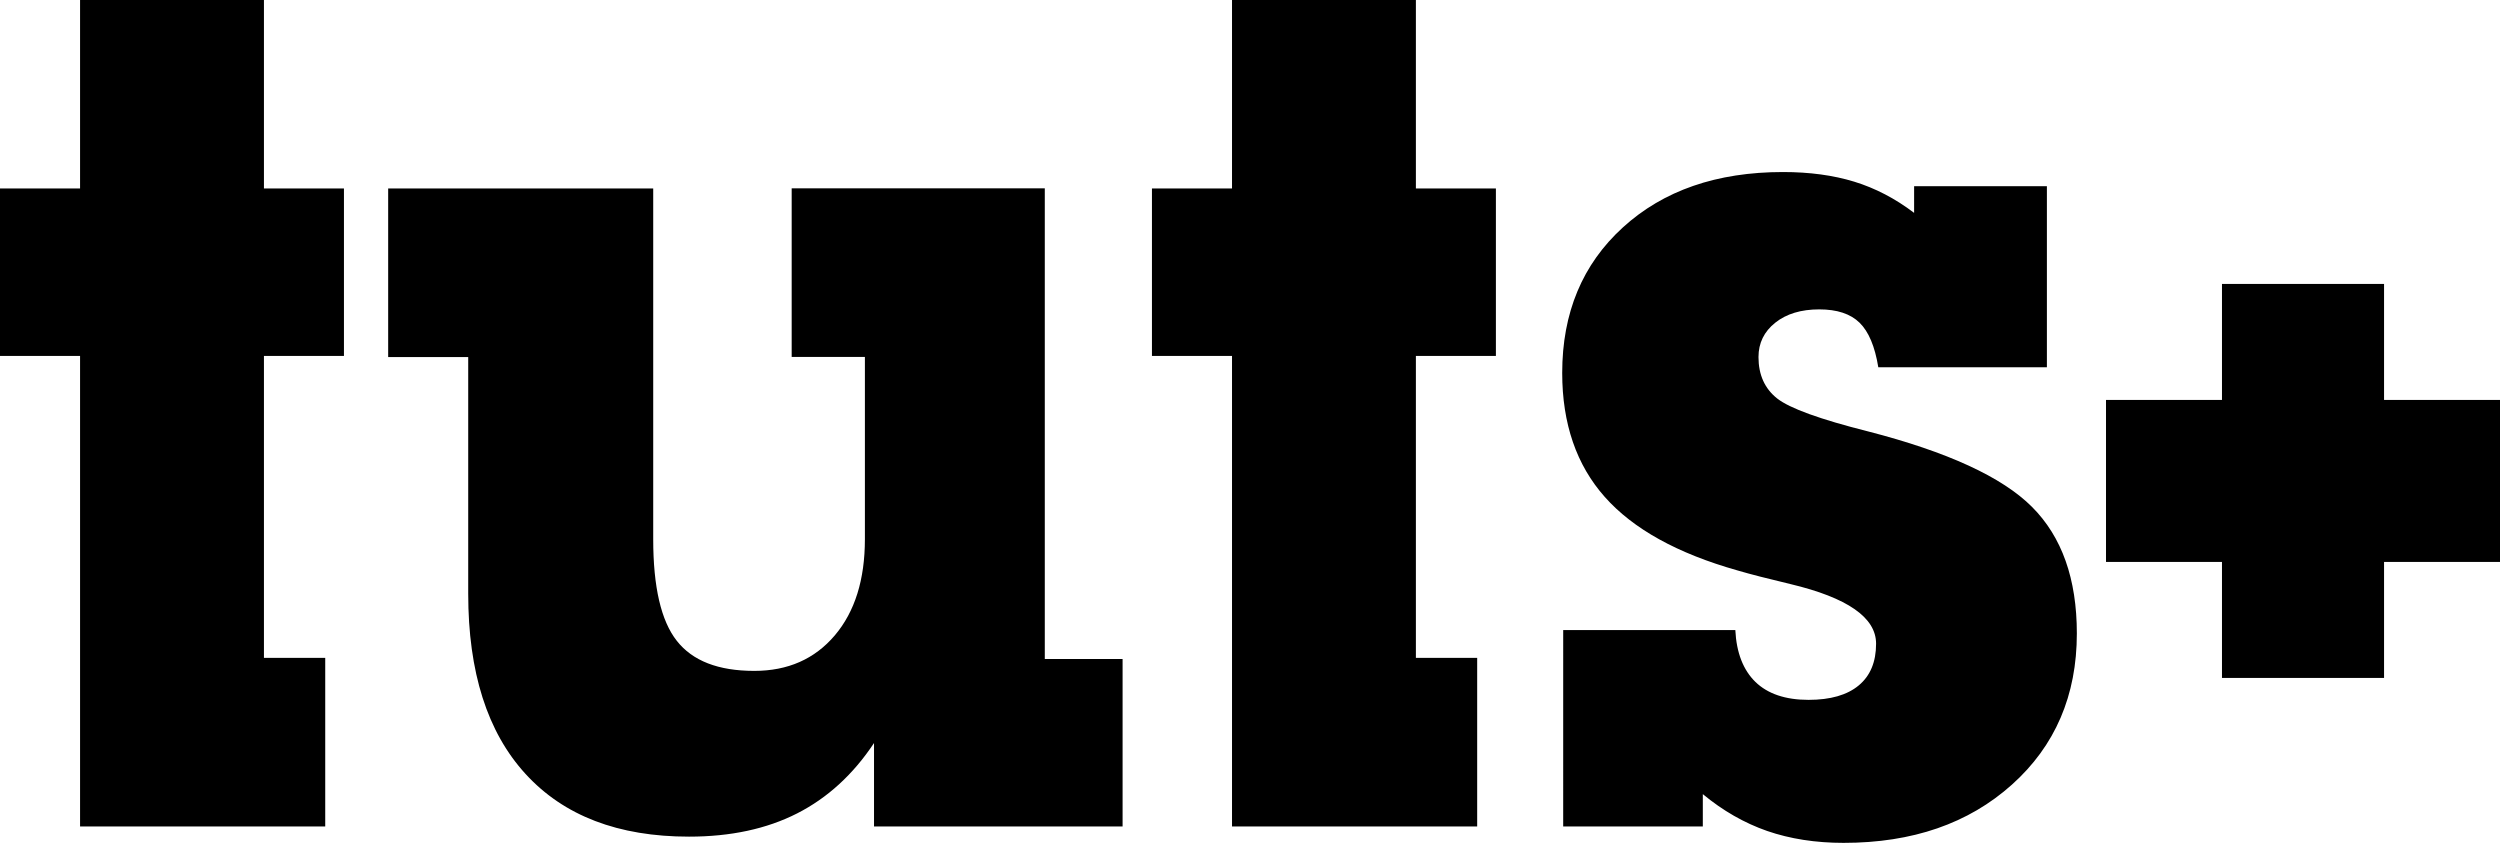 <svg xmlns="http://www.w3.org/2000/svg" viewBox="0 0 511.664 172.505">
  <g>
    <path d="M16.387 169.151V72.842H0V38.57h16.387V0H54.02v38.569h16.375v34.273H54.02v61.804h12.544v34.505zM213.833 38.575v96.297h15.922v34.28h-50.874v-17.08c-4.26 6.432-9.515 11.236-15.739 14.405-6.223 3.17-13.615 4.755-22.126 4.755-14.478 0-25.627-4.271-33.46-12.838-7.826-8.555-11.73-20.842-11.73-36.88v-48.44H79.445V38.57h54.246v71.79c0 9.76 1.603 16.693 4.816 20.78 3.212 4.112 8.5 6.168 15.86 6.168 6.885 0 12.38-2.423 16.492-7.27 4.1-4.84 6.156-11.4 6.156-19.69v-37.29h-14.986V38.55h51.81v.024h-.005zM252.151 169.151V72.842h-16.387V38.57h16.387V0h37.633v38.569h16.375v34.273h-16.375v61.804h12.544v34.505zM319.964 128.949h35.197c.233 4.65 1.616 8.187 4.124 10.629 2.515 2.429 6.144 3.659 10.862 3.659 4.48 0 7.912-.985 10.28-2.962 2.368-1.97 3.543-4.816 3.543-8.536 0-5.354-5.85-9.411-17.537-12.202-4.565-1.089-8.176-2.007-10.807-2.784-12.324-3.482-21.374-8.5-27.175-15.04-5.807-6.542-8.72-15.005-8.72-25.383 0-12.318 4.143-22.249 12.428-29.794 8.286-7.551 19.208-11.326 32.762-11.326 5.416 0 10.28.654 14.57 1.97 4.302 1.322 8.39 3.445 12.263 6.388V38.11h27.175v37.058h-34.506c-.692-4.26-1.97-7.3-3.83-9.118-1.861-1.823-4.608-2.73-8.256-2.73-3.708 0-6.724.907-9.007 2.73-2.282 1.817-3.427 4.161-3.427 7.025 0 3.64 1.28 6.468 3.825 8.48 2.564 2.014 8.762 4.26 18.596 6.738 16.252 4.186 27.45 9.332 33.557 15.45 6.12 6.12 9.179 14.742 9.179 25.903 0 12.691-4.436 23.02-13.303 30.957-8.867 7.943-20.34 11.902-34.439 11.902-5.733 0-10.94-.814-15.628-2.43-4.687-1.633-9.08-4.148-13.18-7.545v6.621h-28.577V128.95h.03zM511.664 81.85h-23.73V58.107h-33.172V81.85h-23.736v33.165h23.736v23.73h33.172v-23.73h23.73V81.85z"/>
  </g>
</svg>
